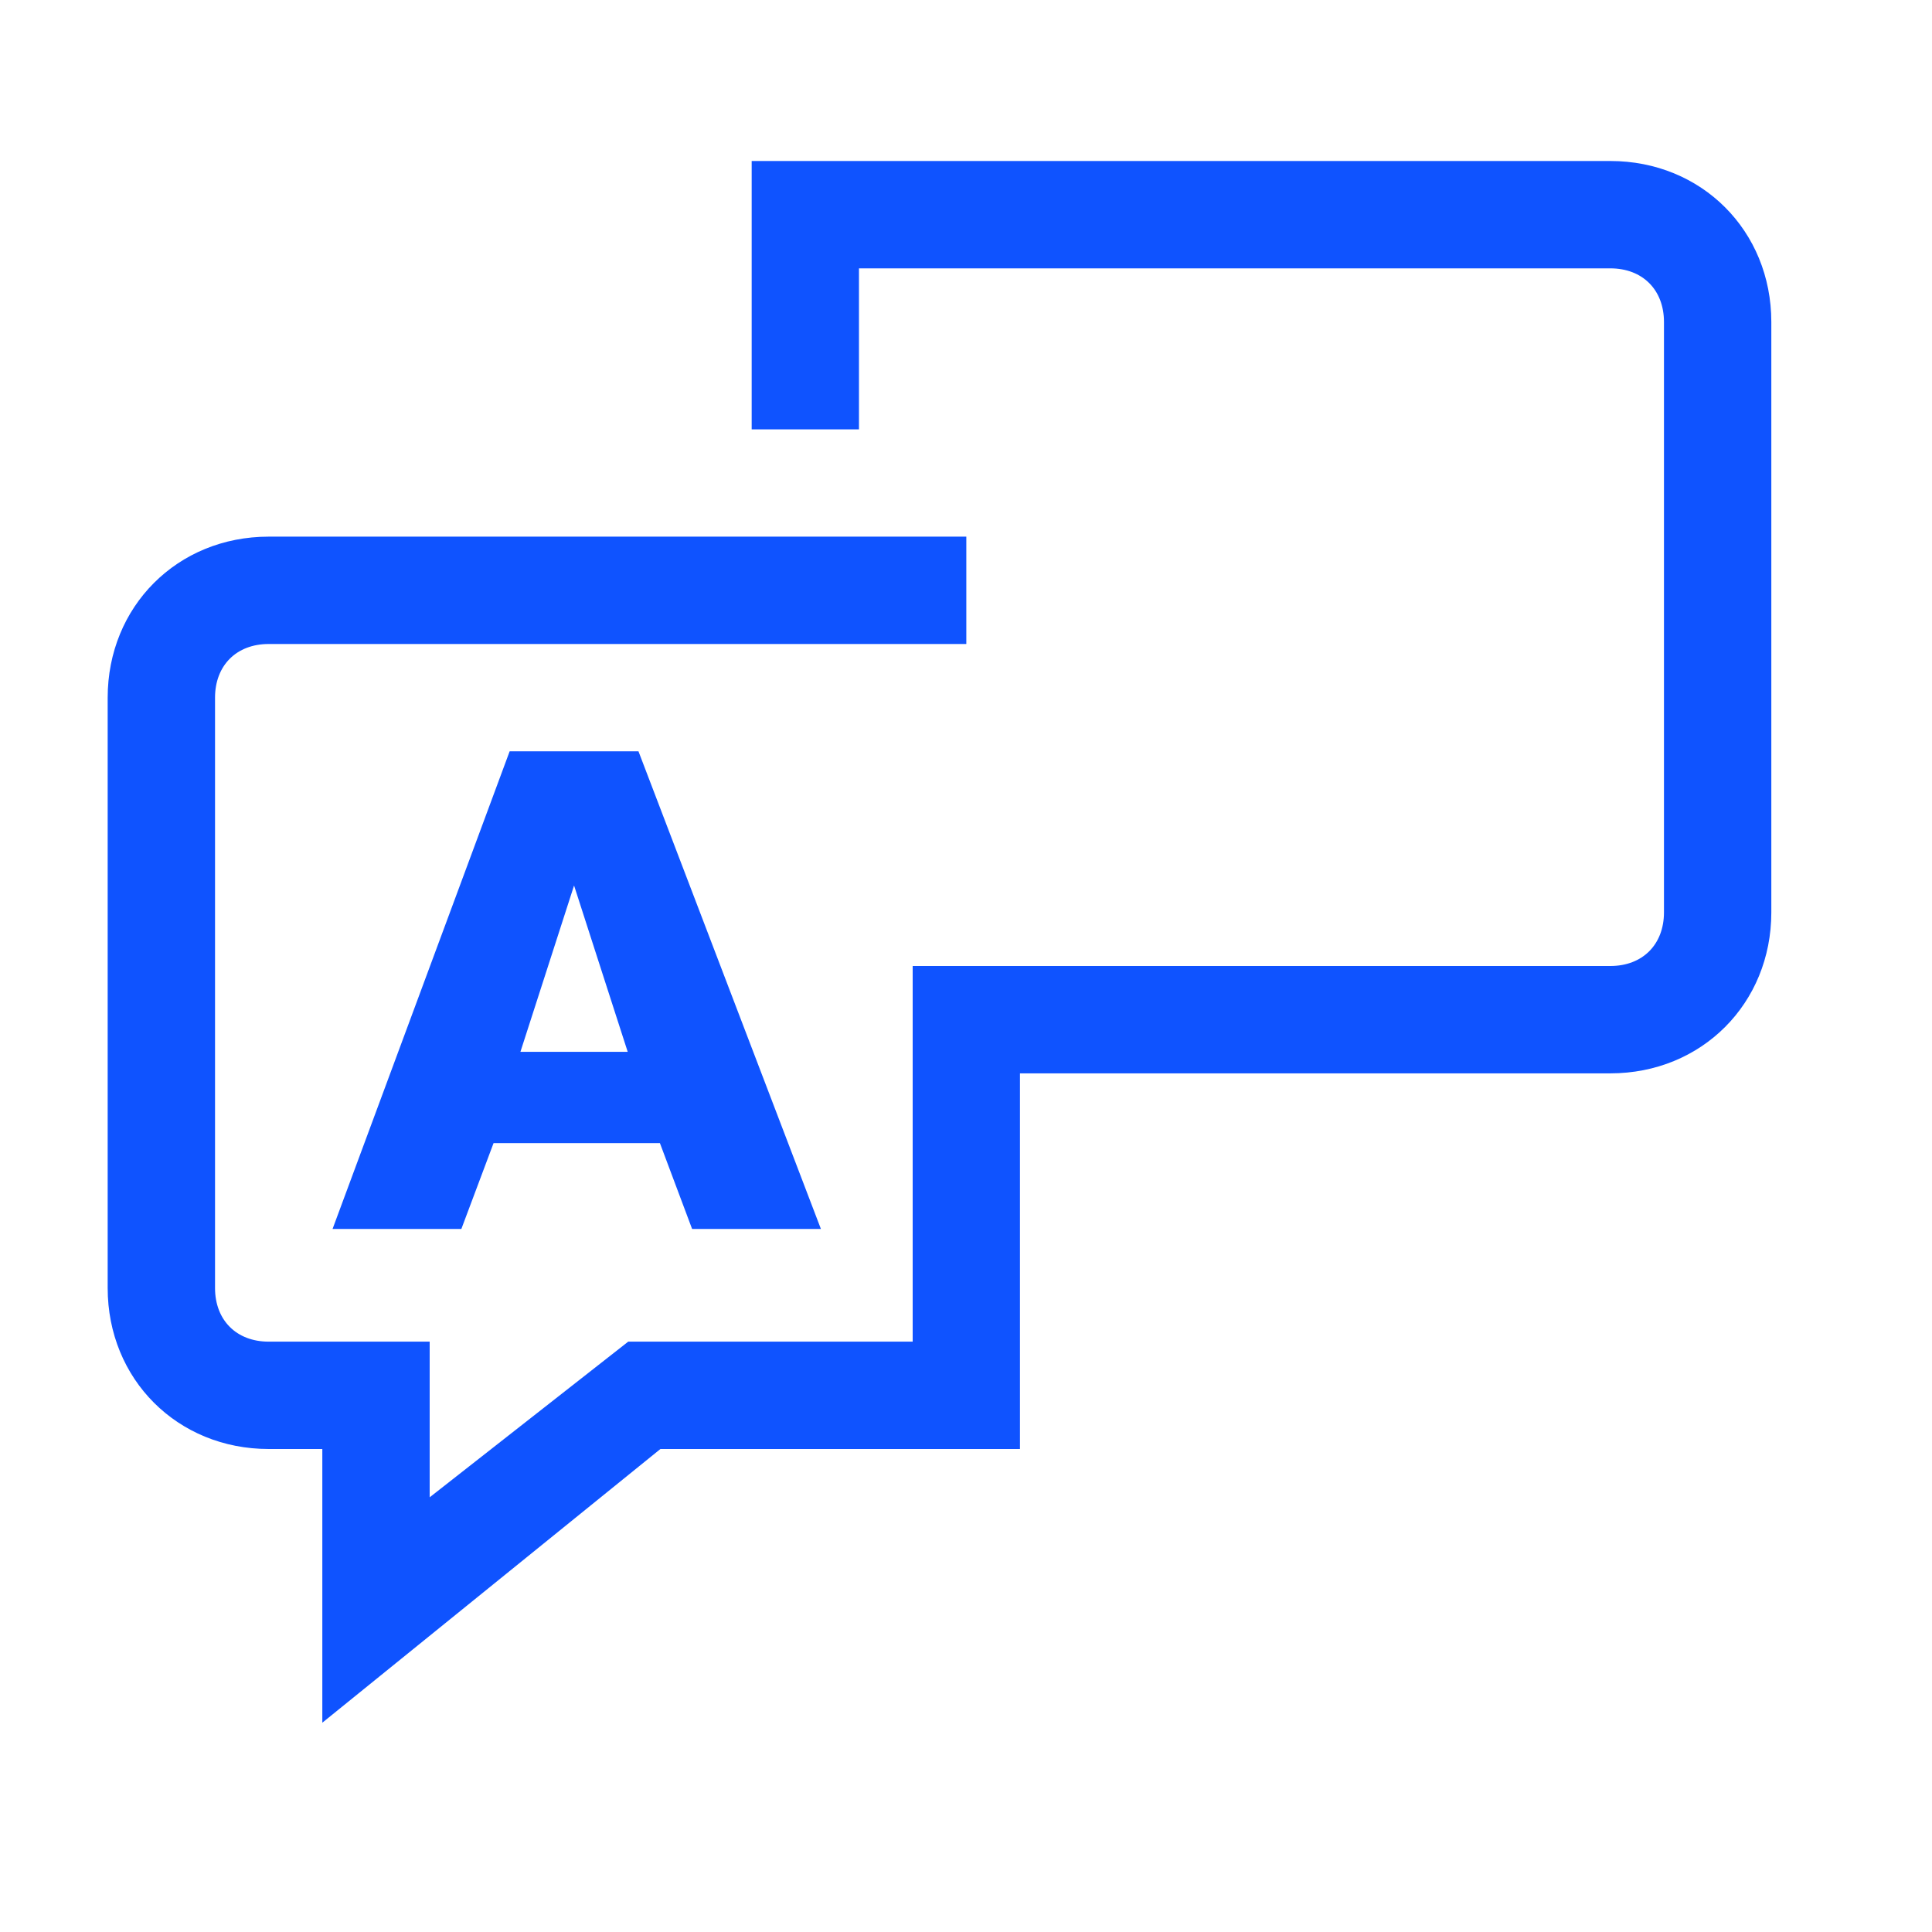 <svg width="30" height="30" viewBox="0 0 30 30" fill="none" xmlns="http://www.w3.org/2000/svg">
<path d="M25.005 2.5H11.672V6.667H13.338V4.167H25.005C25.505 4.167 25.838 4.5 25.838 5V14.167C25.838 14.667 25.505 15 25.005 15H14.172V20.833H9.755L6.672 23.25V20.833H4.172C3.672 20.833 3.339 20.5 3.339 20V10.833C3.339 10.333 3.672 10 4.172 10H15.005V8.333H4.172C2.755 8.333 1.672 9.417 1.672 10.833V20C1.672 21.417 2.755 22.5 4.172 22.5H5.005V26.75L10.255 22.5H15.838V16.667H25.005C26.422 16.667 27.505 15.583 27.505 14.167V5C27.505 3.583 26.422 2.5 25.005 2.5Z" fill="#0F53FF"/>
<path d="M5.164 19.083H7.164L7.664 17.75H10.247L10.747 19.083H12.747L9.914 11.666H7.914L5.164 19.083ZM8.914 13.75L9.747 16.333H8.081L8.914 13.75Z" fill="#0F53FF"/>
</svg>
